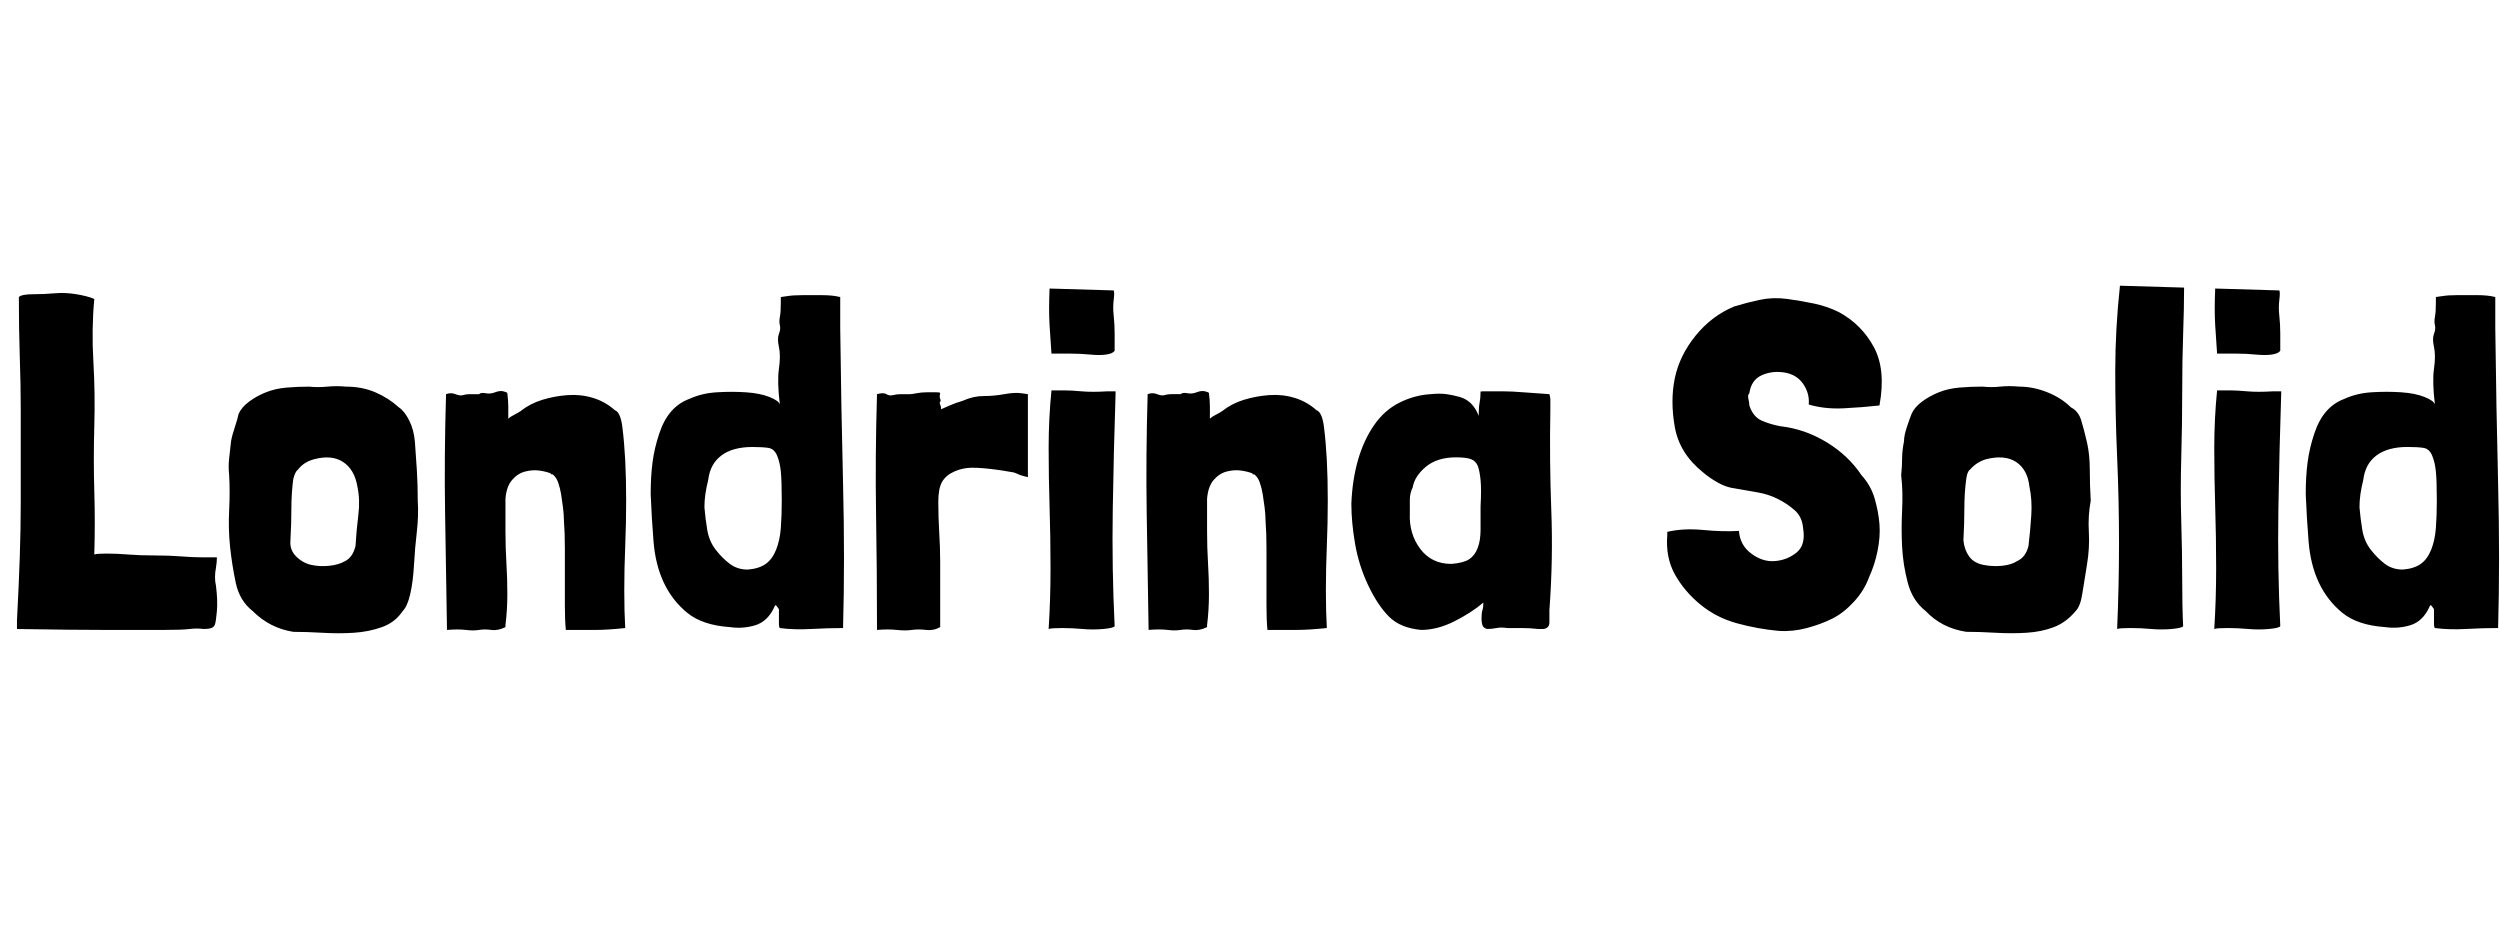 <svg id="fnt-Londrina Solid" viewBox="0 0 2651 1000" xmlns="http://www.w3.org/2000/svg"><path id="londrina-solid" class="f" d="M229 621q-1-4-1-9t1-10q1-6 1-11-4 0-15 0t-23-1-28-1-28-1-23-1-13 1v-1q1-32 0-66t0-69-1-69 1-66q-7-3-19-5t-23-1-23 1-15 3q0 35 1 64t1 54 0 50 0 51-1 56-3 68v9q61 1 97 1t57 0 29-1 15 0q5 0 8-1t4-4 2-14-1-27m24-182q-1 5-4 14t-4 15q-1 10-2 18t0 18q1 17 0 37t1 39 6 38 18 30q18 18 43 22 14 0 31 1t33 0 30-6 22-17q5-5 8-18t4-31 3-35 1-33q0-17-1-33t-2-29-6-23-11-14q-11-10-25-16t-31-6q-10-1-20 0t-19 0q-12 0-24 1t-22 5-18 10-11 13m63 59q6-8 17-11 19-5 31 3t15 26q3 14 1 30t-3 33q-3 12-11 16-7 4-17 5t-19-1-16-9-6-17q1-18 1-34t2-31q2-8 5-10m223-54q0-7 0-13t-1-14q0-1-4-2t-9 1-10 1-7 1q-6 0-10 0t-7 1-8-1-10 0q-2 66-1 127t2 123q12-1 20 0t14 0 13 0 15-3v-2q2-16 2-33t-1-33-1-34 0-34q1-13 7-20t14-9 15-1 12 3q0 1 1 1t1 0q4 3 6 9t3 12 2 14 1 14q1 13 1 29t0 31 0 30 1 26q18 0 31 0t32-2q-1-17-1-40t1-47 1-48-1-43-3-35-8-18q-10-9-23-13t-27-3-27 5-23 12q-3 2-7 4t-6 4m289-123q0 10-1 15t0 9-1 9 0 14 0 23 1 38q-1-4-11-8t-25-5-31 0-29 7q-11 4-19 13t-13 24-7 30-2 34q1 25 3 50t11 44 25 32 45 15q14 2 27-2t20-19q1-3 2-2t3 4q0 5 0 8t0 8q0 3 1 4 15 2 33 1t34-1q2-72 0-153t-3-165v-33q-8-2-19-2t-21 0-16 1-7 1v6m-77 188q2-17 14-26t33-9q11 0 17 1t9 8 4 17 1 31q0 16-1 29t-5 23-11 15-19 6q-11 0-19-6t-15-15-9-21-3-24q0-7 1-14t3-15m247-75q0-3-1-5t0-3 0-3 0-6q0-1-4-1t-10 0-11 1-7 1q-6 0-10 0t-8 1-7-1-10 0q-2 66-1 127t1 123q12-1 21 0t16 0 15 0 15-3v-2q0-18 0-35t0-32-1-31-1-33q0-14 4-21t13-11 19-4 25 2q1 0 7 1t12 2q3 1 5 2t6 2l4 1q0-7 0-16t0-19 0-23 0-30q0 0-7-1t-18 1-22 2-22 5q-7 2-14 5t-9 4m176-19q-16 1-27 0t-18-1q-3 0-8 0t-6 0v0q-3 30-3 61t1 63 1 65-2 64q3-1 14-1t22 1 22 0 12-3q-3-61-2-124t3-123v-2h-9m-61-109q-1 23 0 39t2 30q9 0 20 0t21 1 17 0 9-4q0-8 0-18t-1-19 0-17 0-10l-68-2m170 138q0-7 0-13t-1-14q0-1-4-2t-9 1-10 1-7 1q-6 0-10 0t-7 1-8-1-10 0q-2 66-1 127t2 123q12-1 20 0t14 0 13 0 15-3v-2q2-16 2-33t-1-33-1-34 0-34q1-13 7-20t14-9 15-1 12 3q0 1 1 1t1 0q4 3 6 9t3 12 2 14 1 14q1 13 1 29t0 31 0 30 1 26q18 0 31 0t32-2q-1-17-1-40t1-47 1-48-1-43-3-35-8-18q-10-9-23-13t-27-3-27 5-23 12q-3 2-7 4t-6 4m360-26q-16-1-28-2t-21-1q-1 0-5 0t-8 0-8 0-3 1q0 6-1 11t-1 14q-3-8-8-13t-12-7-14-3-17 0q-17 1-33 9t-27 24-17 37-7 46q0 20 4 43t14 44 22 33 34 14q17 0 35-9t31-20q0 5-1 8t-1 9q0 4 1 7t5 4q5 0 10-1t11 0q8 0 16 0t17 1h6q6-1 6-7t0-13q4-54 2-106t-1-106v-5q0-3 0-6t-1-6m-145 99q2-12 14-22t32-10q11 0 16 2t7 7 3 15 0 28q0 14 0 25t-3 19-9 12-19 5q-21 0-33-16t-11-38q0-7 0-14t3-13m495-87q7-38-6-62t-37-37q-12-6-26-9t-29-5-29 1-27 7q-24 10-41 31t-22 45 0 52 30 48q7 6 16 11t18 6q11 2 23 4t22 7 18 12 9 19q3 18-7 26t-23 9-25-8-13-24q-17 1-38-1t-38 2v1 2q-2 24 8 42t27 32 39 20 44 8q15 1 30-3t27-10 23-18 16-26q6-13 9-28t2-28-5-27-14-25q-14-21-37-35t-49-17q-11-2-20-6t-13-16q0-3-1-7t1-6q2-14 13-19t24-3 20 12 6 22q17 5 37 4t38-3h0m34 9q-2 5-5 14t-3 15q-2 10-2 18t-1 18q2 17 1 37t0 39 6 38 19 30q17 18 43 22 14 0 31 1t33 0 29-6 23-17q5-5 7-18t5-31 2-35 2-33q-1-17-1-33t-3-29-6-23-11-14q-10-10-25-16t-30-6q-11-1-20 0t-19 0q-12 0-24 1t-22 5-18 10-11 13m62 59q7-8 17-11 20-5 32 3t14 26q3 14 2 30t-3 33q-3 12-12 16-6 4-16 5t-20-1-15-9-6-17q1-18 1-34t2-31q1-8 4-10m159-195q-5 46-5 91t2 91 2 91-2 91q3-1 14-1t22 1 22 0 12-3q-1-20-1-49t-1-62 0-68 1-69 1-62 1-49l-68-2m162 112q-16 1-27 0t-18-1q-3 0-8 0t-6 0v0q-3 30-3 61t1 63 1 65-2 64q3-1 14-1t22 1 22 0 12-3q-3-61-2-124t3-123v-2h-9m-61-109q-1 23 0 39t2 30q9 0 20 0t21 1 17 0 9-4q0-8 0-18t-1-19 0-17 0-10l-68-2m234 15q0 10-1 15t0 9-1 9 0 14 0 23 1 38q-1-4-11-8t-25-5-31 0-29 7q-11 4-19 13t-13 24-7 30-2 34q1 25 3 50t11 44 25 32 45 15q14 2 27-2t20-19q1-3 2-2t3 4q0 5 0 8t0 8q0 3 1 4 15 2 33 1t34-1q2-72 0-153t-3-165v-33q-8-2-19-2t-21 0-16 1-7 1v6m-77 188q2-17 14-26t33-9q11 0 17 1t9 8 4 17 1 31q0 16-1 29t-5 23-11 15-19 6q-11 0-19-6t-15-15-9-21-3-24q0-7 1-14t3-15" />
</svg>